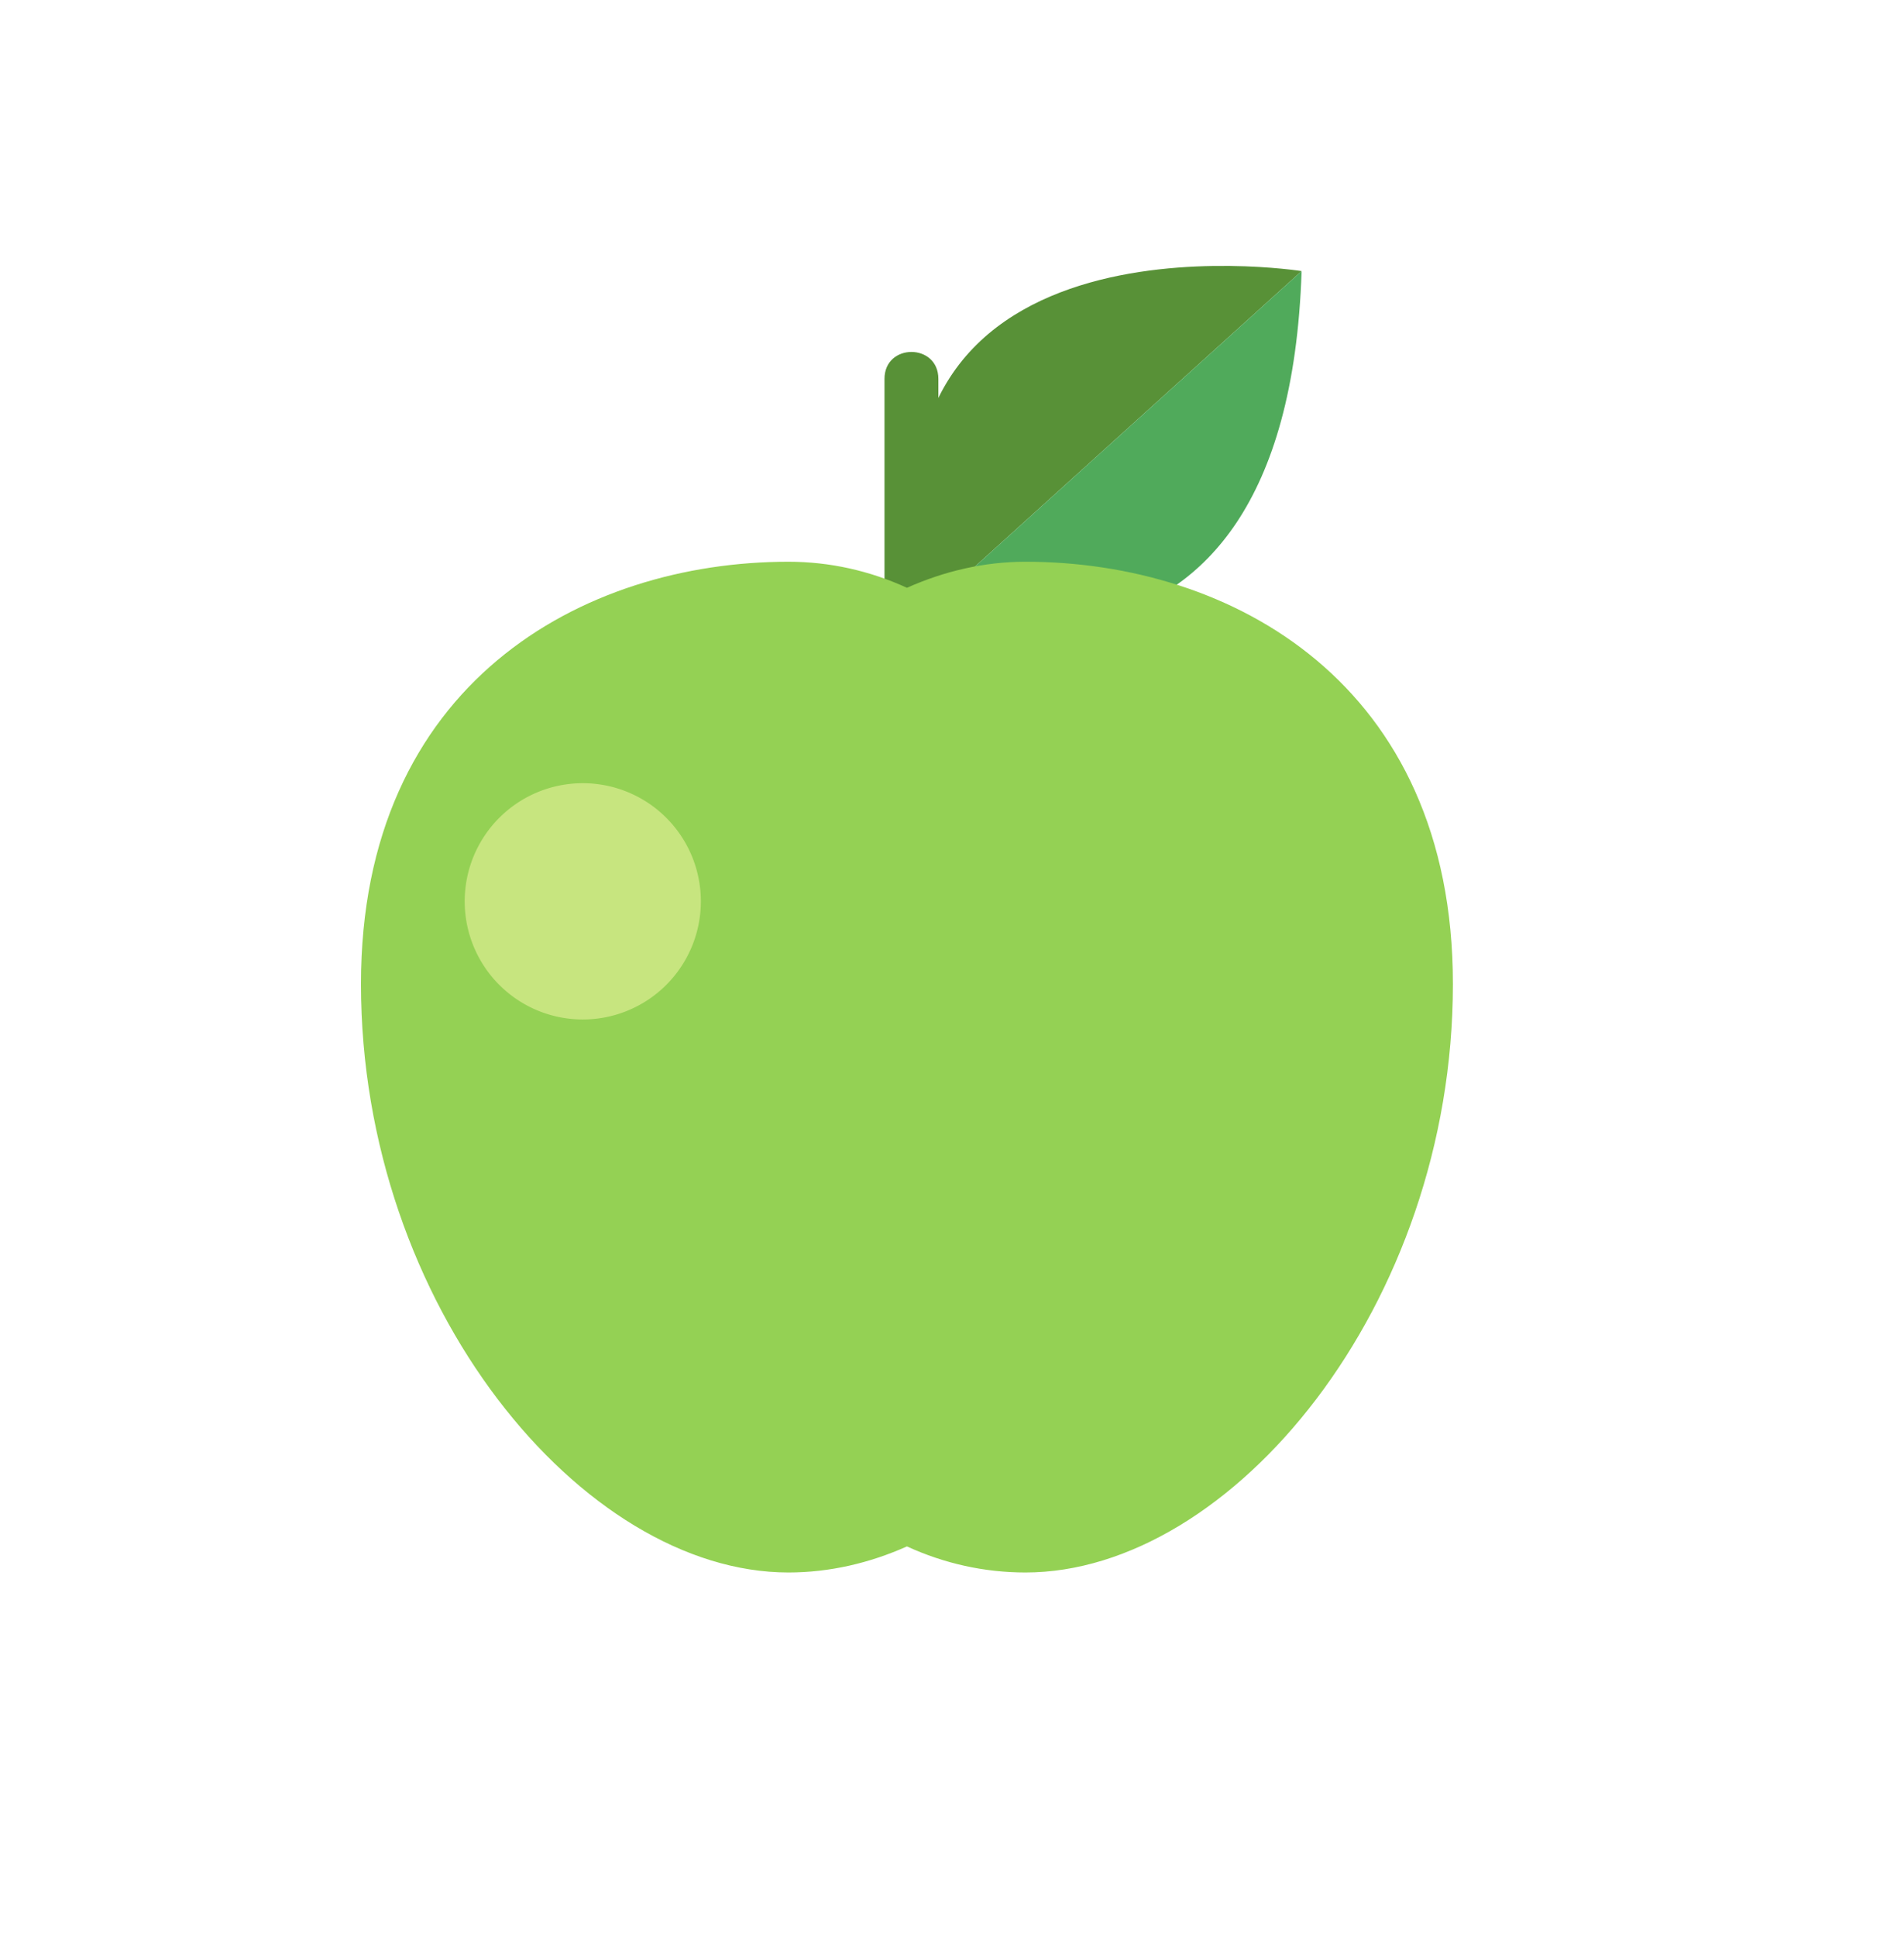 <svg viewBox="0 0 424.069 431.188" xmlns="http://www.w3.org/2000/svg" width="424.069" height="431.188"><path fill="none" pointer-events="none" d="M0 0h424.069v431.188H0z"/><path class="st1" d="M153.5 345.747l136.8-285.6 97.8 56.8c-32.1-71.9-104.3-122-188.2-122-113.8 0-206 92.2-206 206s92.2 206 206 206c16.8 0 33.2-2 48.9-5.8l-95.3-55.4z" fill="none"/><path class="st9" d="M206.5 135.747l83.4-75.4s-104-16.5-83.4 75.4z" fill="#589137"/><path class="st10" d="M289.9 60.347l-83.4 75.4s80 29.3 83.4-75.4z" fill="#50aa5b"/><path class="st9" d="M209 132.347v-48c0-8-12-8-12 0v48c0 6 12 6 12 0 0 0 0 6 0 0z" fill="#589137"/><path class="st16" d="M228.4 125.047c-9.2 0-18.1 2.1-26.4 5.8-8.3-3.8-17.2-5.8-26.4-5.8-45.9 0-95.2 27.1-95.2 94 0 71.7 49.4 131 95.2 131 9.2 0 18.1-2.1 26.4-5.8 8.3 3.8 17.2 5.8 26.4 5.8 45.9 0 95.2-59.4 95.2-131 0-66.9-49.3-94-95.2-94z" fill="#94d154"/><path d="M156.1 200.646a26.3 26.3 0 0 1-26.3 26.3 26.3 26.3 0 0 1-26.3-26.3 26.3 26.3 0 0 1 26.3-26.3 26.3 26.3 0 0 1 26.3 26.3z" class="st17" fill="#c7e57f"/></svg>